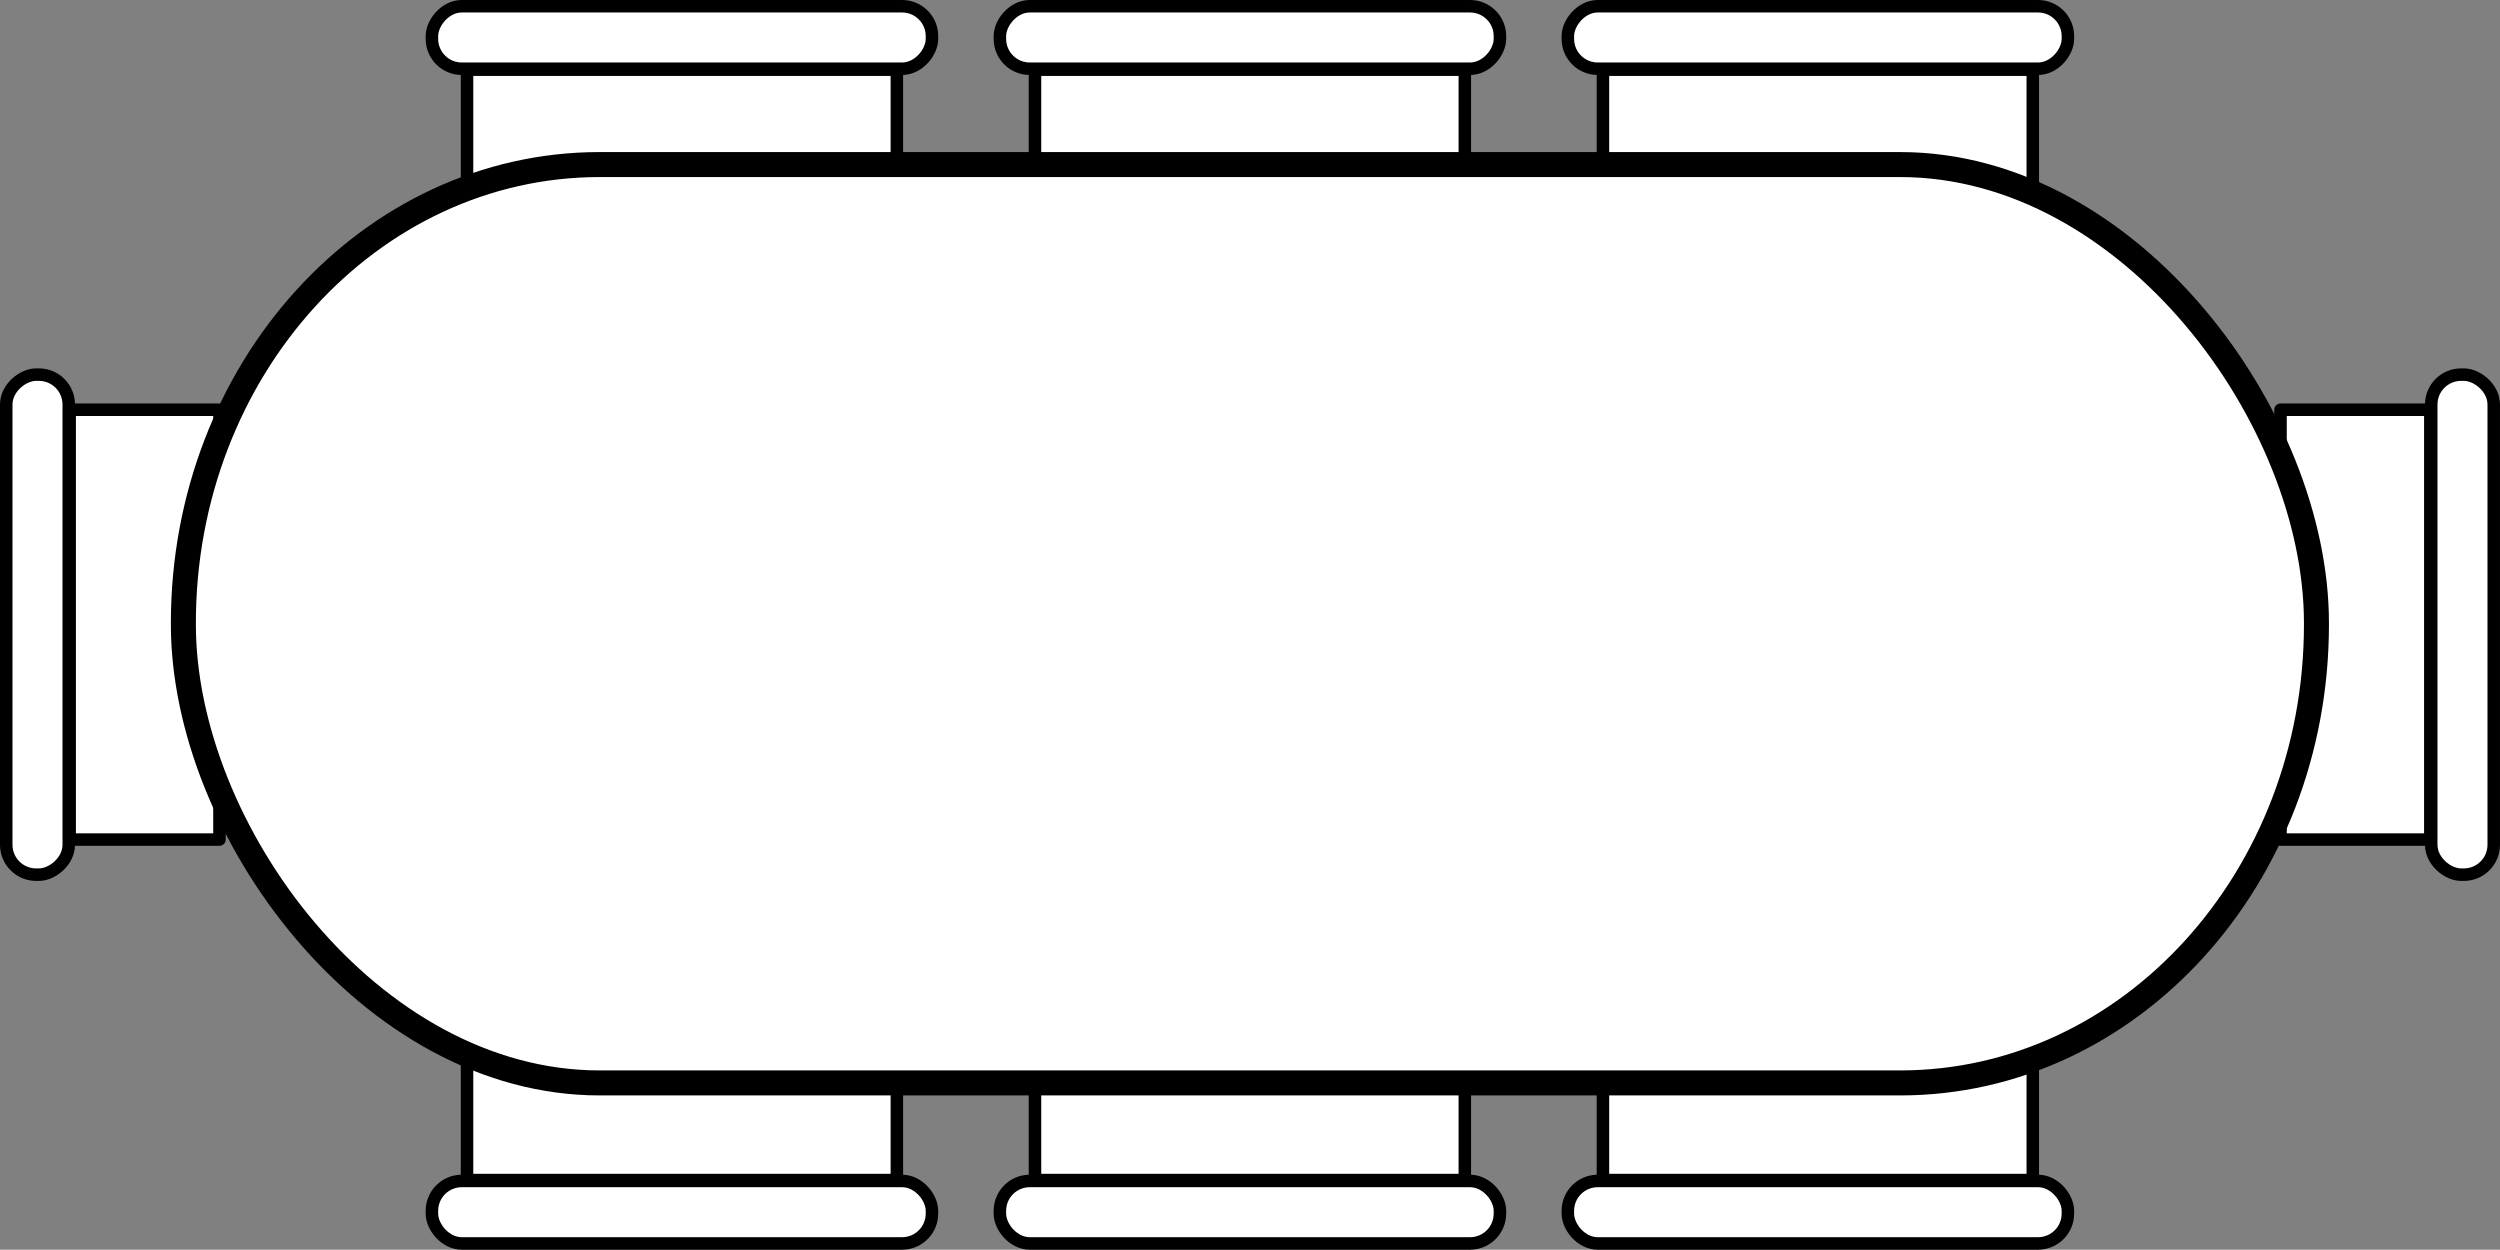 <?xml version="1.0" encoding="UTF-8" standalone="no"?>
<!-- Created with Inkscape (http://www.inkscape.org/) -->

<svg
   xmlns:dc="http://purl.org/dc/elements/1.1/"
   xmlns:cc="http://creativecommons.org/ns#"
   xmlns:rdf="http://www.w3.org/1999/02/22-rdf-syntax-ns#"
   xmlns:svg="http://www.w3.org/2000/svg"
   xmlns="http://www.w3.org/2000/svg"
   xmlns:sodipodi="http://sodipodi.sourceforge.net/DTD/sodipodi-0.dtd"
   xmlns:inkscape="http://www.inkscape.org/namespaces/inkscape"
   width="56.439mm"
   height="28.213mm"
   viewBox="0 0 199.981 99.968"
   id="svg2"
   version="1.1"
   inkscape:version="0.91 r13725"
   sodipodi:docname="table4.svg">
  <rect x="0" y="0" width="199.981" height="99.968" fill="#808080" stroke="none"/>
  <defs
     id="defs4" />
  <sodipodi:namedview
     id="base"
     pagecolor="#ffffff"
     bordercolor="#666666"
     borderopacity="1.0"
     inkscape:pageopacity="0.0"
     inkscape:pageshadow="2"
     inkscape:zoom="1.7409764"
     inkscape:cx="-52.170508"
     inkscape:cy="64.164801"
     inkscape:document-units="px"
     inkscape:current-layer="layer1"
     showgrid="false"
     fit-margin-top="0"
     fit-margin-left="0"
     fit-margin-right="0"
     fit-margin-bottom="0"
     inkscape:showpageshadow="false"
     inkscape:window-width="1914"
     inkscape:window-height="1056"
     inkscape:window-x="0"
     inkscape:window-y="0"
     inkscape:window-maximized="1" />
  <g
     inkscape:label="Capa 1"
     inkscape:groupmode="layer"
     id="layer1"
     transform="translate(-375.273,-331.419)">
    <g
       transform="translate(375.256,-620.976)"
       id="layer1-98"
       inkscape:label="Capa 1">
      <rect
         transform="matrix(0,1,-1,0,0,0)"
         ry="0"
         y="-17.572"
         x="985.17"
         height="11.984"
         width="34.384"
         id="rect4166-6"
         style="opacity:1;fill:#ffffff;fill-opacity:1;fill-rule:nonzero;stroke:#000000;stroke-width:1;stroke-linecap:round;stroke-linejoin:round;stroke-miterlimit:4;stroke-dasharray:none;stroke-dashoffset:0;stroke-opacity:1" />
      <rect
         transform="matrix(0,1,-1,0,0,0)"
         style="opacity:1;fill:#ffffff;fill-opacity:1;fill-rule:nonzero;stroke:#000000;stroke-width:1;stroke-linecap:round;stroke-linejoin:round;stroke-miterlimit:4;stroke-dasharray:none;stroke-dashoffset:0;stroke-opacity:1"
         id="rect4168-1"
         width="40"
         height="5"
         x="982.362"
         y="-5.516"
         ry="2.39" />
      <rect
         transform="matrix(0,1,1,0,0,0)"
         ry="0"
         y="182.441"
         x="985.17"
         height="11.984"
         width="34.384"
         id="rect4176"
         style="opacity:1;fill:#ffffff;fill-opacity:1;fill-rule:nonzero;stroke:#000000;stroke-width:1;stroke-linecap:round;stroke-linejoin:round;stroke-miterlimit:4;stroke-dasharray:none;stroke-dashoffset:0;stroke-opacity:1" />
      <rect
         transform="matrix(0,1,1,0,0,0)"
         style="opacity:1;fill:#ffffff;fill-opacity:1;fill-rule:nonzero;stroke:#000000;stroke-width:1;stroke-linecap:round;stroke-linejoin:round;stroke-miterlimit:4;stroke-dasharray:none;stroke-dashoffset:0;stroke-opacity:1"
         id="rect4180"
         width="40"
         height="5"
         x="982.362"
         y="194.497"
         ry="2.39" />
      <rect
         style="opacity:1;fill:#ffffff;fill-opacity:1;fill-rule:nonzero;stroke:#000000;stroke-width:1;stroke-linecap:round;stroke-linejoin:round;stroke-miterlimit:4;stroke-dasharray:none;stroke-dashoffset:0;stroke-opacity:1"
         id="rect4170"
         width="34.384"
         height="11.984"
         x="128.241"
         y="-969.951"
         ry="0"
         transform="scale(1,-1)" />
      <rect
         ry="2.39"
         y="-957.894"
         x="125.433"
         height="5"
         width="40"
         id="rect4172"
         style="opacity:1;fill:#ffffff;fill-opacity:1;fill-rule:nonzero;stroke:#000000;stroke-width:1;stroke-linecap:round;stroke-linejoin:round;stroke-miterlimit:4;stroke-dasharray:none;stroke-dashoffset:0;stroke-opacity:1"
         transform="scale(1,-1)" />
      <rect
         ry="0"
         y="1034.806"
         x="128.241"
         height="11.984"
         width="34.384"
         id="rect4174"
         style="opacity:1;fill:#ffffff;fill-opacity:1;fill-rule:nonzero;stroke:#000000;stroke-width:1;stroke-linecap:round;stroke-linejoin:round;stroke-miterlimit:4;stroke-dasharray:none;stroke-dashoffset:0;stroke-opacity:1" />
      <rect
         style="opacity:1;fill:#ffffff;fill-opacity:1;fill-rule:nonzero;stroke:#000000;stroke-width:1;stroke-linecap:round;stroke-linejoin:round;stroke-miterlimit:4;stroke-dasharray:none;stroke-dashoffset:0;stroke-opacity:1"
         id="rect4178"
         width="40"
         height="5"
         x="125.433"
         y="1046.862"
         ry="2.39" />
      <rect
         transform="scale(1,-1)"
         ry="0"
         y="-969.951"
         x="82.808"
         height="11.984"
         width="34.384"
         id="rect3355"
         style="opacity:1;fill:#ffffff;fill-opacity:1;fill-rule:nonzero;stroke:#000000;stroke-width:1;stroke-linecap:round;stroke-linejoin:round;stroke-miterlimit:4;stroke-dasharray:none;stroke-dashoffset:0;stroke-opacity:1" />
      <rect
         transform="scale(1,-1)"
         style="opacity:1;fill:#ffffff;fill-opacity:1;fill-rule:nonzero;stroke:#000000;stroke-width:1;stroke-linecap:round;stroke-linejoin:round;stroke-miterlimit:4;stroke-dasharray:none;stroke-dashoffset:0;stroke-opacity:1"
         id="rect3357"
         width="40"
         height="5"
         x="80"
         y="-957.894"
         ry="2.39" />
      <rect
         style="opacity:1;fill:#ffffff;fill-opacity:1;fill-rule:nonzero;stroke:#000000;stroke-width:1;stroke-linecap:round;stroke-linejoin:round;stroke-miterlimit:4;stroke-dasharray:none;stroke-dashoffset:0;stroke-opacity:1"
         id="rect3359"
         width="34.384"
         height="11.984"
         x="82.808"
         y="1034.806"
         ry="0" />
      <rect
         ry="2.39"
         y="1046.862"
         x="80"
         height="5"
         width="40"
         id="rect3361"
         style="opacity:1;fill:#ffffff;fill-opacity:1;fill-rule:nonzero;stroke:#000000;stroke-width:1;stroke-linecap:round;stroke-linejoin:round;stroke-miterlimit:4;stroke-dasharray:none;stroke-dashoffset:0;stroke-opacity:1" />
      <rect
         style="opacity:1;fill:#ffffff;fill-opacity:1;fill-rule:nonzero;stroke:#000000;stroke-width:1;stroke-linecap:round;stroke-linejoin:round;stroke-miterlimit:4;stroke-dasharray:none;stroke-dashoffset:0;stroke-opacity:1"
         id="rect3365"
         width="34.384"
         height="11.984"
         x="37.375"
         y="-969.951"
         ry="0"
         transform="scale(1,-1)" />
      <rect
         ry="2.39"
         y="-957.894"
         x="34.567"
         height="5"
         width="40"
         id="rect3367"
         style="opacity:1;fill:#ffffff;fill-opacity:1;fill-rule:nonzero;stroke:#000000;stroke-width:1;stroke-linecap:round;stroke-linejoin:round;stroke-miterlimit:4;stroke-dasharray:none;stroke-dashoffset:0;stroke-opacity:1"
         transform="scale(1,-1)" />
      <rect
         ry="0"
         y="1034.806"
         x="37.375"
         height="11.984"
         width="34.384"
         id="rect3369"
         style="opacity:1;fill:#ffffff;fill-opacity:1;fill-rule:nonzero;stroke:#000000;stroke-width:1;stroke-linecap:round;stroke-linejoin:round;stroke-miterlimit:4;stroke-dasharray:none;stroke-dashoffset:0;stroke-opacity:1" />
      <rect
         rx="33.3"
         ry="36.672"
         y="965.559"
         x="14.685"
         height="73.462"
         width="170.631"
         id="rect3336-7"
         style="opacity:1;fill:#ffffff;fill-opacity:1;fill-rule:nonzero;stroke:#000000;stroke-width:2;stroke-linecap:round;stroke-linejoin:round;stroke-miterlimit:4;stroke-dasharray:none;stroke-dashoffset:0;stroke-opacity:1" />
      <rect
         style="opacity:1;fill:#ffffff;fill-opacity:1;fill-rule:nonzero;stroke:#000000;stroke-width:1;stroke-linecap:round;stroke-linejoin:round;stroke-miterlimit:4;stroke-dasharray:none;stroke-dashoffset:0;stroke-opacity:1"
         id="rect3371"
         width="40"
         height="5"
         x="34.567"
         y="1046.862"
         ry="2.39" />
    </g>
  </g>
</svg>
